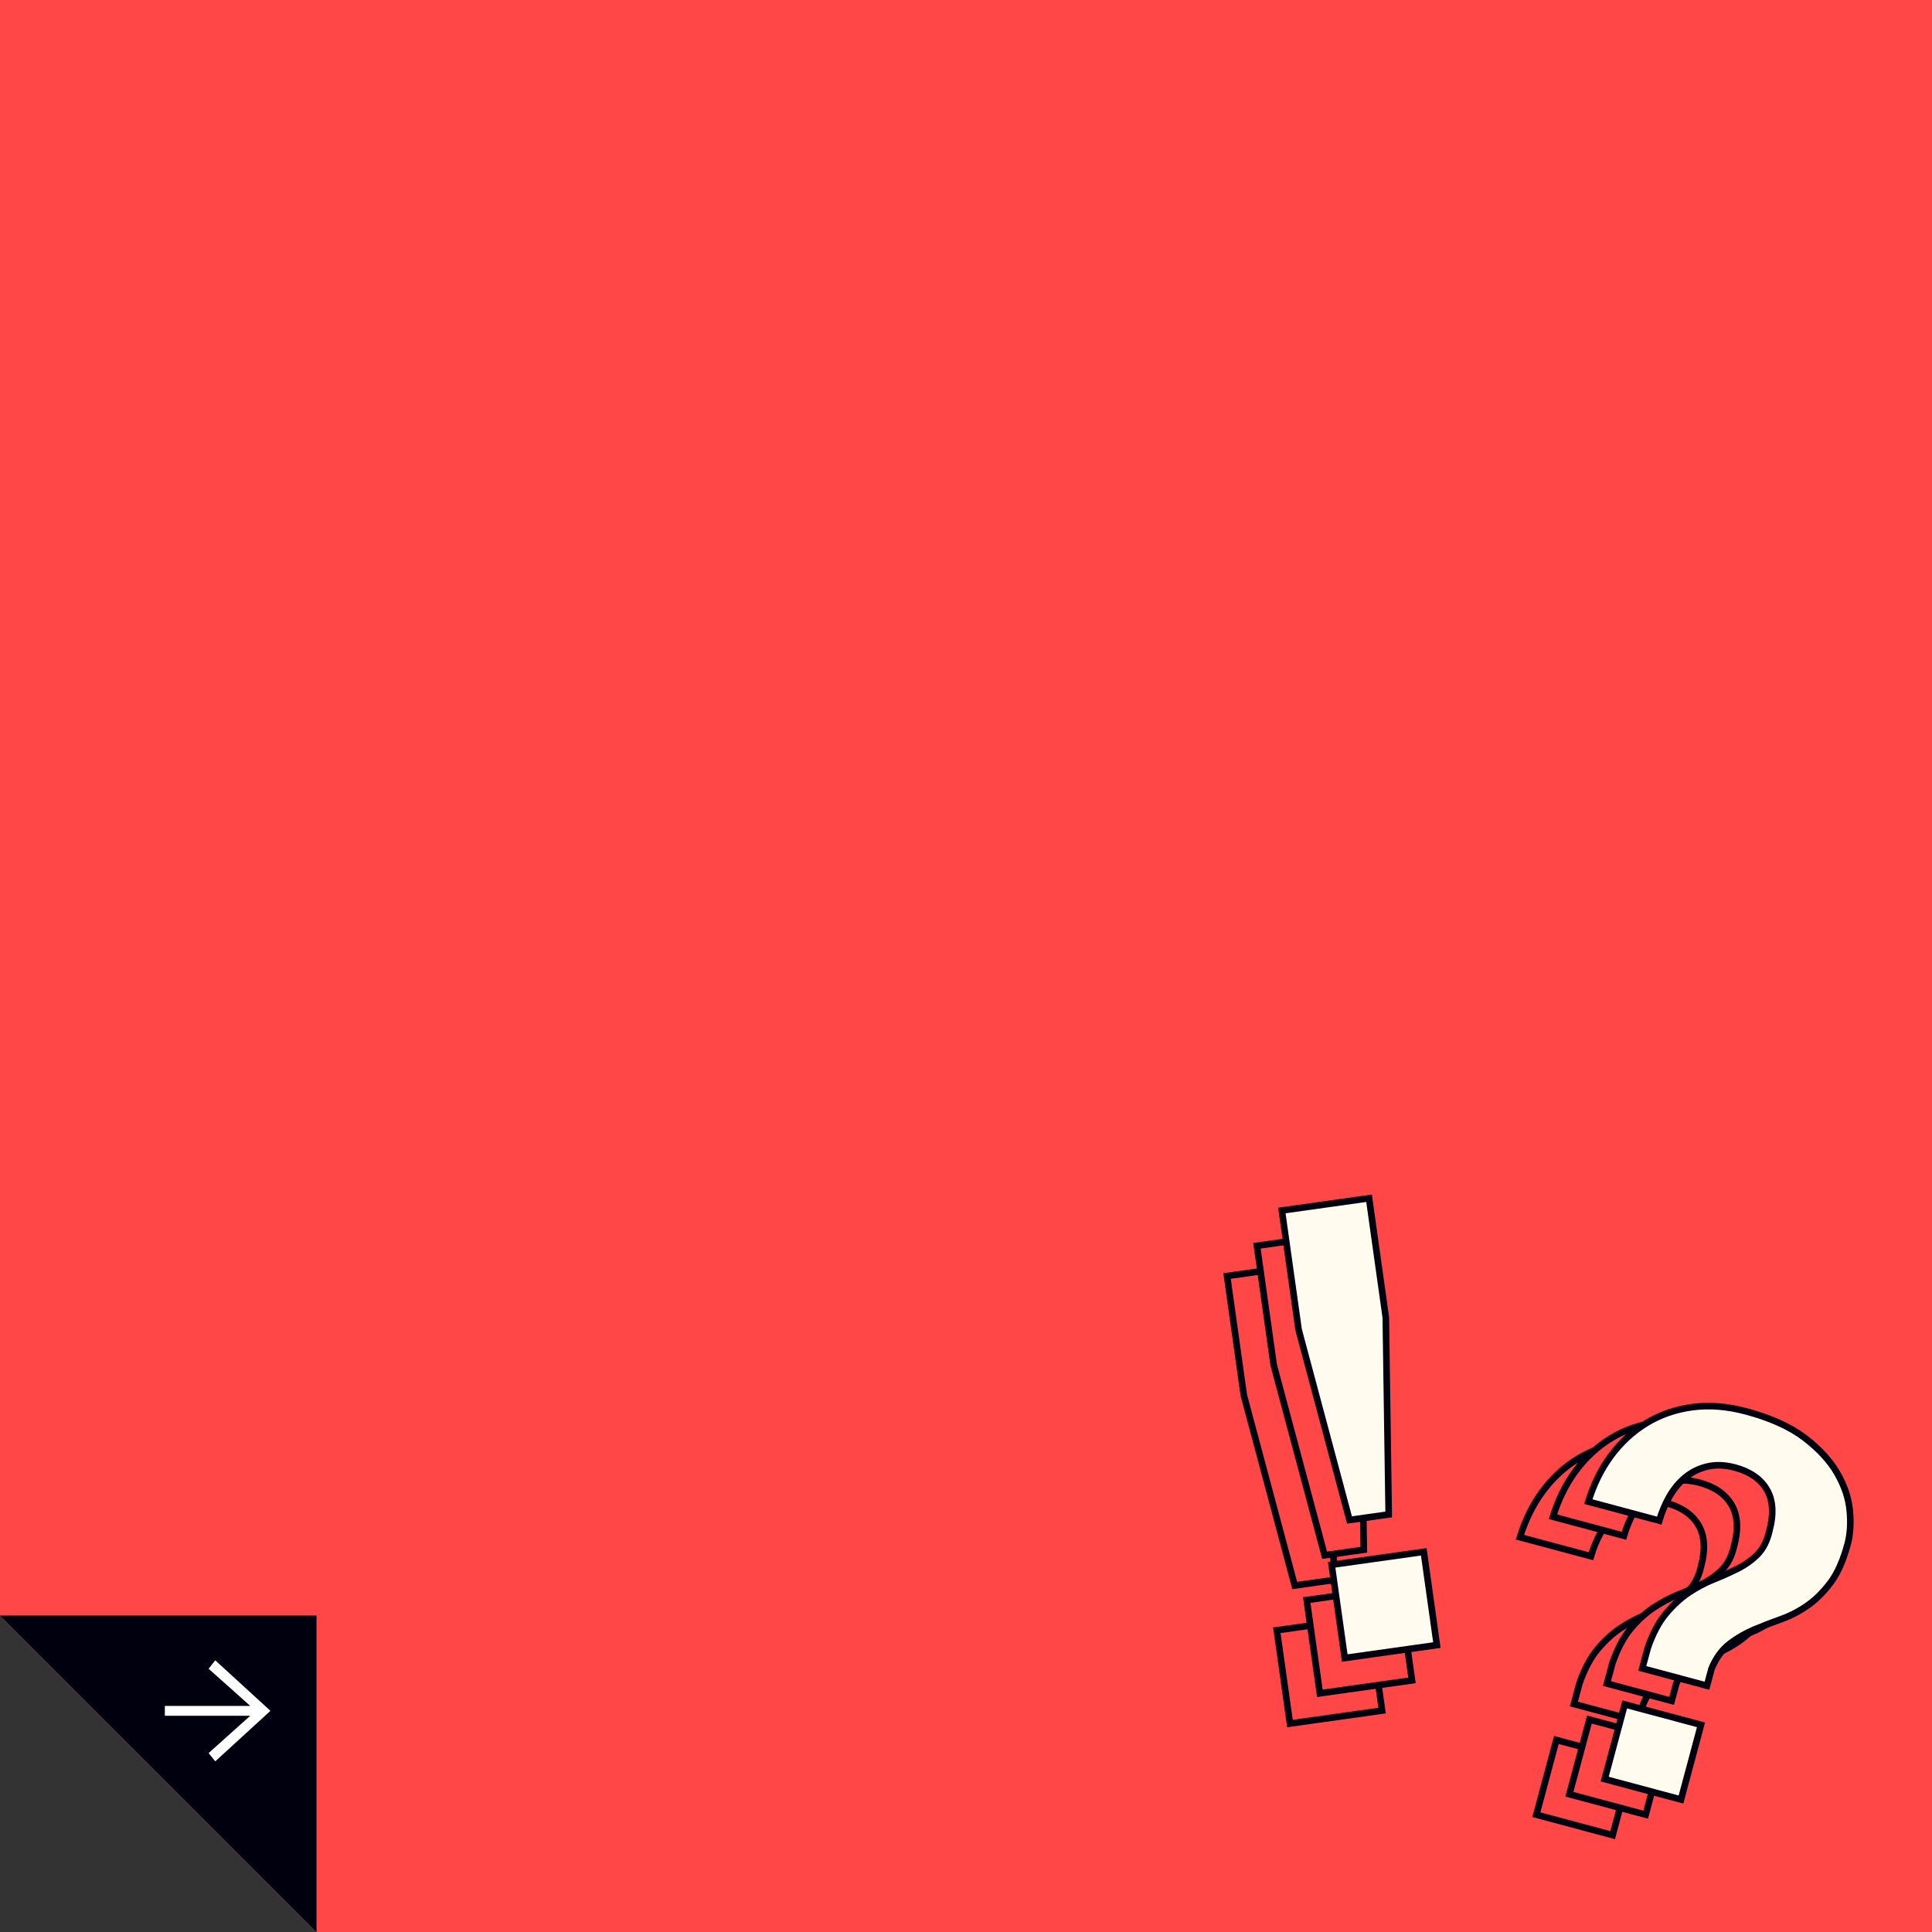 <?xml version="1.0" encoding="UTF-8"?>
<svg width="293px" height="293px" viewBox="0 0 293 293" version="1.1" xmlns="http://www.w3.org/2000/svg" xmlns:xlink="http://www.w3.org/1999/xlink">
    <rect x="0" y="0" width="293" height="293" fill="#333333" stroke="none"/>
    <title>rahatarkus-thumb-1</title>
    <defs>
        <polygon id="path-1" points="0 0 293 0 293 293 48 293 0 245"></polygon>
    </defs>
    <g id="Page-1" stroke="none" stroke-width="1" fill="none" fill-rule="evenodd">
        <g id="tykid" transform="translate(-121, -301)">
            <g id="Group" transform="translate(121, 301)">
                <g id="rahatarkus-thumb-1">
                    <g id="Bitmap-Copy">
                        <mask id="mask-2" fill="white">
                            <use xlink:href="#path-1"></use>
                        </mask>
                        <use id="Mask" fill="#FF4747" xlink:href="#path-1"></use>
                        <g id="Group-2" mask="url(#mask-2)">
                            <g transform="translate(185, 181)">
                                <g id="exclamation-copy">
                                    <path d="M19.9,65.453 L5.789,65.453 L5.789,79.736 L19.9,79.736 L19.9,65.453 Z M19.144,11.198 L5.789,11.198 L5.789,29.447 L9.417,59.104 L15.42,59.104 L19.144,29.447 L19.144,11.198 Z" id="!" stroke="#00000F" fill="#FF4747" fill-rule="nonzero" transform="translate(12.844, 45.467) rotate(-8) translate(-12.844, -45.467) "></path>
                                    <path d="M24.433,60.868 L10.322,60.868 L10.322,75.151 L24.433,75.151 L24.433,60.868 Z M23.678,6.613 L10.322,6.613 L10.322,24.863 L13.951,54.519 L19.954,54.519 L23.678,24.862 L23.678,6.613 Z" id="!-copy" stroke="#00000F" fill="#FF4747" fill-rule="nonzero" transform="translate(17.378, 40.882) rotate(-8) translate(-17.378, -40.882) "></path>
                                    <path d="M28.211,55.519 L14.1,55.519 L14.1,69.802 L28.211,69.802 L28.211,55.519 Z M27.456,1.264 L14.1,1.264 L14.1,19.513 L17.728,49.17 L23.732,49.17 L27.456,19.513 L27.456,1.264 Z" id="!-copy-2" stroke="#00000F" fill="#FFFCEF" fill-rule="nonzero" transform="translate(21.156, 35.533) rotate(-8) translate(-21.156, -35.533) "></path>
                                </g>
                                <g id="question" transform="translate(34, 27)">
                                    <path d="M33.441,58.18 L21.463,58.18 L21.463,69.908 L33.441,69.908 L33.441,58.18 Z M27.741,10.489 C24.781,10.489 22.103,10.984 19.708,11.98 C17.322,12.971 15.284,14.351 13.595,16.12 C11.904,17.892 10.589,19.986 9.649,22.403 C8.76,24.688 8.268,27.189 8.168,29.904 L19.312,29.904 C19.345,28.559 19.514,27.294 19.817,26.106 C20.164,24.747 20.701,23.563 21.424,22.551 C22.157,21.524 23.095,20.703 24.239,20.087 C25.38,19.473 26.739,19.159 28.32,19.159 C30.679,19.159 32.512,19.826 33.836,21.12 C35.153,22.408 35.845,24.386 35.846,27.088 C35.904,28.683 35.612,30.007 34.993,31.069 C34.388,32.106 33.597,33.056 32.619,33.92 C31.672,34.755 30.642,35.59 29.529,36.425 C28.453,37.231 27.432,38.186 26.464,39.289 C25.501,40.385 24.659,41.71 23.937,43.261 C23.217,44.808 22.781,46.728 22.62,49.019 L22.62,52.22 L32.78,52.22 L32.78,49.547 C33.01,47.781 33.587,46.314 34.496,45.141 C35.376,44.005 36.384,42.997 37.52,42.118 C38.629,41.258 39.808,40.398 41.056,39.539 C42.26,38.71 43.356,37.706 44.346,36.529 C45.334,35.354 46.16,33.939 46.827,32.283 C47.497,30.624 47.824,28.509 47.824,25.941 C47.824,24.397 47.488,22.733 46.823,20.95 C46.157,19.167 45.05,17.506 43.507,15.963 C41.951,14.407 39.896,13.109 37.347,12.063 C34.78,11.009 31.577,10.489 27.741,10.489 Z" id="?-copy-3" stroke="#00000F" fill="#FF4747" fill-rule="nonzero" transform="translate(27.989, 40.198) rotate(15) translate(-27.989, -40.198) "></path>
                                    <path d="M38.45,55.079 L26.472,55.079 L26.472,66.807 L38.45,66.807 L38.45,55.079 Z M32.75,7.388 C29.79,7.388 27.112,7.883 24.717,8.879 C22.331,9.87 20.293,11.25 18.604,13.019 C16.913,14.791 15.598,16.885 14.658,19.302 C13.769,21.587 13.276,24.088 13.177,26.803 L24.32,26.803 C24.354,25.458 24.523,24.193 24.826,23.005 C25.173,21.646 25.71,20.462 26.433,19.45 C27.166,18.423 28.104,17.602 29.248,16.986 C30.389,16.372 31.748,16.058 33.329,16.058 C35.688,16.058 37.521,16.725 38.845,18.019 C40.162,19.307 40.853,21.285 40.855,23.987 C40.913,25.582 40.621,26.906 40.002,27.968 C39.397,29.005 38.606,29.955 37.627,30.819 C36.681,31.654 35.651,32.489 34.538,33.323 C33.462,34.13 32.441,35.085 31.472,36.188 C30.509,37.284 29.668,38.609 28.946,40.16 C28.226,41.707 27.79,43.627 27.629,45.918 L27.629,49.119 L37.788,49.119 L37.788,46.446 C38.019,44.68 38.595,43.213 39.505,42.04 C40.385,40.904 41.393,39.896 42.529,39.017 C43.638,38.157 44.817,37.297 46.065,36.438 C47.268,35.609 48.365,34.605 49.355,33.428 C50.343,32.253 51.169,30.837 51.836,29.182 C52.505,27.523 52.833,25.408 52.833,22.84 C52.833,21.296 52.497,19.632 51.831,17.849 C51.166,16.066 50.059,14.405 48.516,12.862 C46.959,11.306 44.904,10.008 42.356,8.962 C39.789,7.908 36.586,7.388 32.75,7.388 Z" id="?-copy-4" stroke="#00000F" fill="#FF4747" fill-rule="nonzero" transform="translate(32.998, 37.097) rotate(15) translate(-32.998, -37.097) "></path>
                                    <path d="M43.808,52.783 L31.829,52.783 L31.829,64.511 L43.808,64.511 L43.808,52.783 Z M38.108,5.092 C35.148,5.092 32.47,5.587 30.075,6.583 C27.689,7.574 25.651,8.954 23.962,10.723 C22.27,12.495 20.956,14.59 20.016,17.006 C19.127,19.291 18.634,21.792 18.535,24.507 L29.678,24.507 C29.712,23.162 29.881,21.897 30.184,20.709 C30.531,19.35 31.068,18.166 31.791,17.154 C32.524,16.127 33.462,15.306 34.606,14.69 C35.746,14.076 37.106,13.762 38.686,13.762 C41.046,13.762 42.879,14.429 44.202,15.723 C45.52,17.011 46.211,18.989 46.213,21.691 C46.271,23.286 45.979,24.611 45.359,25.672 C44.755,26.709 43.964,27.659 42.985,28.523 C42.039,29.358 41.009,30.193 39.896,31.028 C38.82,31.834 37.798,32.789 36.83,33.892 C35.867,34.988 35.026,36.313 34.304,37.864 C33.584,39.411 33.148,41.331 32.987,43.622 L32.987,46.823 L43.146,46.823 L43.146,44.15 C43.377,42.384 43.953,40.917 44.863,39.744 C45.743,38.608 46.751,37.601 47.887,36.721 C48.996,35.861 50.174,35.001 51.422,34.142 C52.626,33.313 53.723,32.309 54.712,31.132 C55.7,29.958 56.527,28.542 57.194,26.886 C57.863,25.227 58.191,23.112 58.191,20.544 C58.191,19 57.855,17.336 57.189,15.553 C56.524,13.77 55.417,12.109 53.874,10.566 C52.317,9.01 50.262,7.712 47.714,6.666 C45.147,5.612 41.944,5.092 38.108,5.092 Z" id="?-copy-5" stroke="#00000F" fill="#FFFCEF" fill-rule="nonzero" transform="translate(38.356, 34.802) rotate(15) translate(-38.356, -34.802) "></path>
                                </g>
                            </g>
                        </g>
                    </g>
                    <g id="nurk-copy" transform="translate(0, 245)">
                        <polygon id="Rectangle" fill="#00000F" points="0 0 48 0 48 48"></polygon>
                        <polygon id="→" fill="#FFFFFF" points="25 13.711 25 15.207 37.952 15.207 31.639 20.867 32.646 22.119 41 14.473 41 14.445 32.646 6.799 31.639 8.078 37.952 13.711"></polygon>
                    </g>
                </g>
            </g>
        </g>
    </g>
</svg>